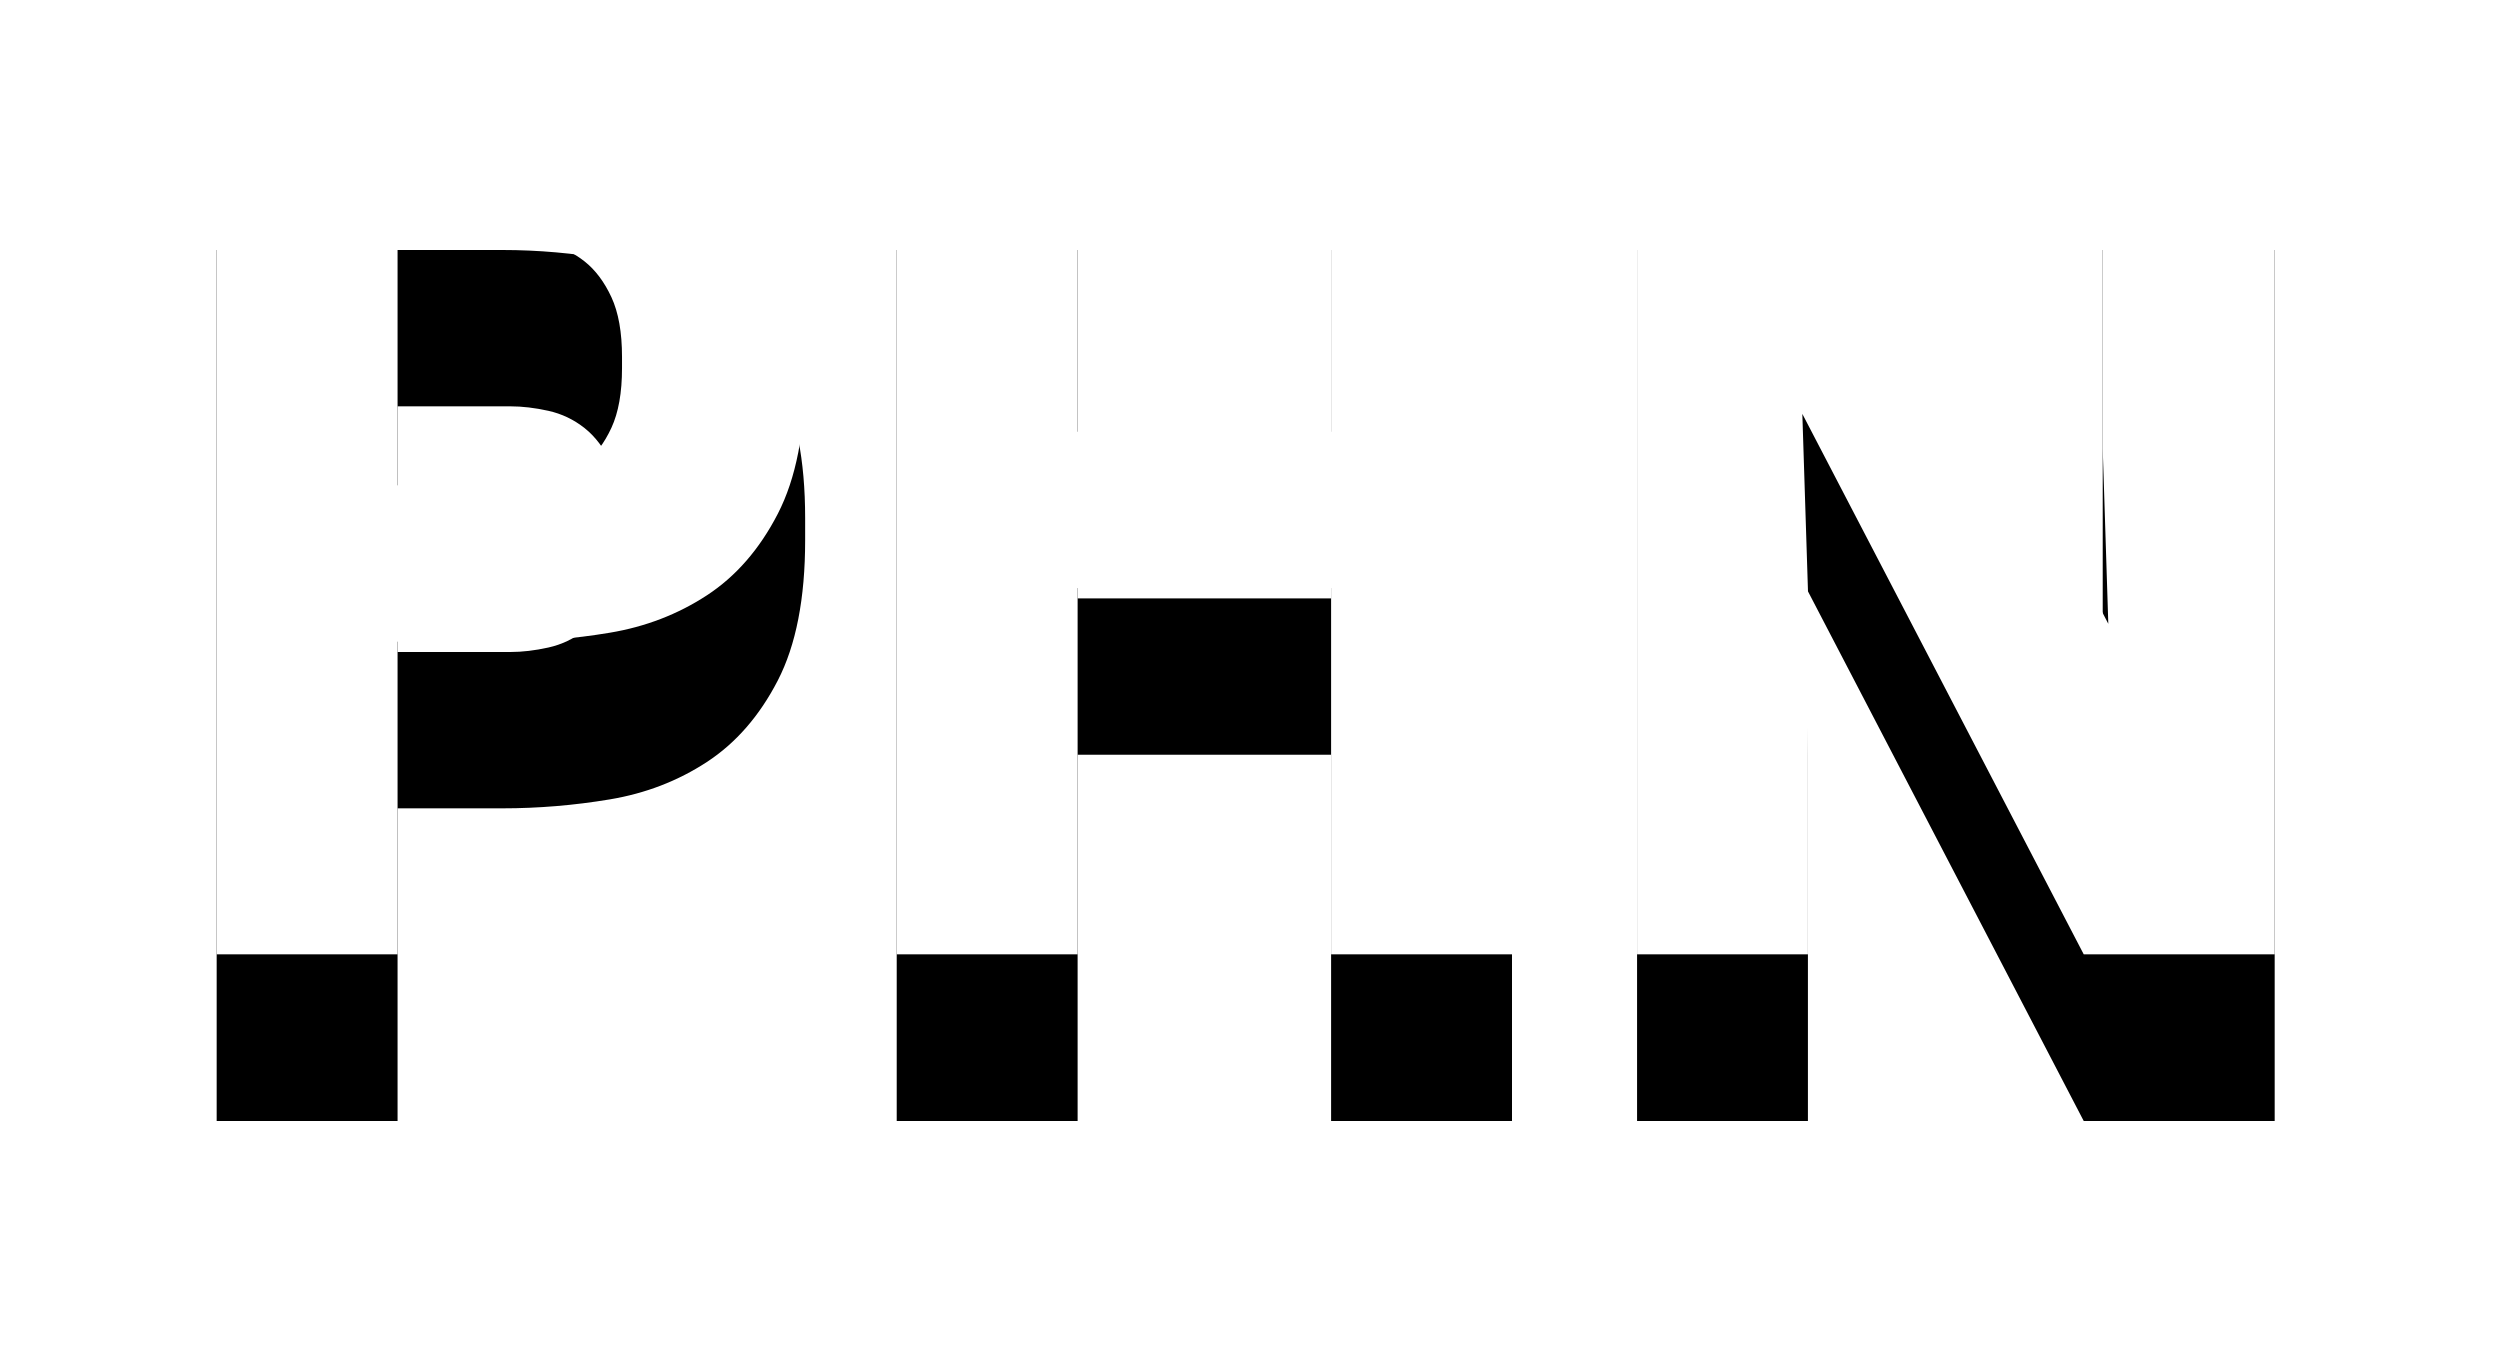 <?xml version="1.0" encoding="UTF-8"?>
<svg width="300px" height="164px" viewBox="0 0 300 164" version="1.1" xmlns="http://www.w3.org/2000/svg" xmlns:xlink="http://www.w3.org/1999/xlink">
    <defs>
        <path d="M61.242,146.24 C62.671,146.24 64.19,146.061 65.798,145.704 C67.406,145.347 68.858,144.654 70.153,143.627 C71.448,142.6 72.52,141.17 73.369,139.339 C74.218,137.508 74.642,135.118 74.642,132.17 L74.642,130.83 C74.642,127.882 74.218,125.492 73.369,123.661 C72.52,121.83 71.448,120.4 70.153,119.373 C68.858,118.346 67.406,117.653 65.798,117.296 C64.19,116.939 62.671,116.76 61.242,116.76 L47.708,116.76 L47.708,146.24 L61.242,146.24 Z M47.708,202.52 L26,202.52 L26,98 L60.304,98 C64.592,98 68.88,98.38 73.168,99.139 C77.456,99.898 81.342,101.417 84.826,103.695 C88.31,105.973 91.146,109.211 93.335,113.41 C95.524,117.609 96.618,123.192 96.618,130.16 L96.618,132.84 C96.618,139.808 95.524,145.414 93.335,149.657 C91.146,153.9 88.31,157.161 84.826,159.439 C81.342,161.717 77.456,163.213 73.168,163.928 C68.88,164.643 64.592,165 60.304,165 L47.708,165 L47.708,202.52 Z M181.44,98 L181.44,202.52 L159.732,202.52 L159.732,158.568 L129.314,158.568 L129.314,202.52 L107.606,202.52 L107.606,98 L129.314,98 L129.314,139.808 L159.732,139.808 L159.732,98 L181.44,98 Z M272.962,202.52 L250.048,202.52 L216.28,137.664 L216.95,158.702 L216.95,202.52 L196.448,202.52 L196.448,98 L219.362,98 L252.996,162.856 L252.326,141.818 L252.326,98 L272.962,98 L272.962,202.52 Z" id="path-1"></path>
        <filter x="-50%" y="-50%" width="200%" height="200%" filterUnits="objectBoundingBox" id="filter-2">
            <feOffset dx="0" dy="20" in="SourceAlpha" result="shadowOffsetOuter1"></feOffset>
            <feGaussianBlur stdDeviation="15" in="shadowOffsetOuter1" result="shadowBlurOuter1"></feGaussianBlur>
            <feColorMatrix values="0 0 0 0 0   0 0 0 0 0   0 0 0 0 0  0 0 0 0.5 0" type="matrix" in="shadowBlurOuter1"></feColorMatrix>
        </filter>
    </defs>
    <g id="Page-1" stroke="none" stroke-width="1" fill="none" fill-rule="evenodd">
        <g id="-PHN-logo" transform="translate(0, -88)">
            <g id="PHN">
                <use fill="black" fill-opacity="1" filter="url(#filter-2)" xlink:href="#path-1"></use>
                <use fill="#FFFFFF" fill-rule="evenodd" xlink:href="#path-1"></use>
            </g>
        </g>
    </g>
</svg>